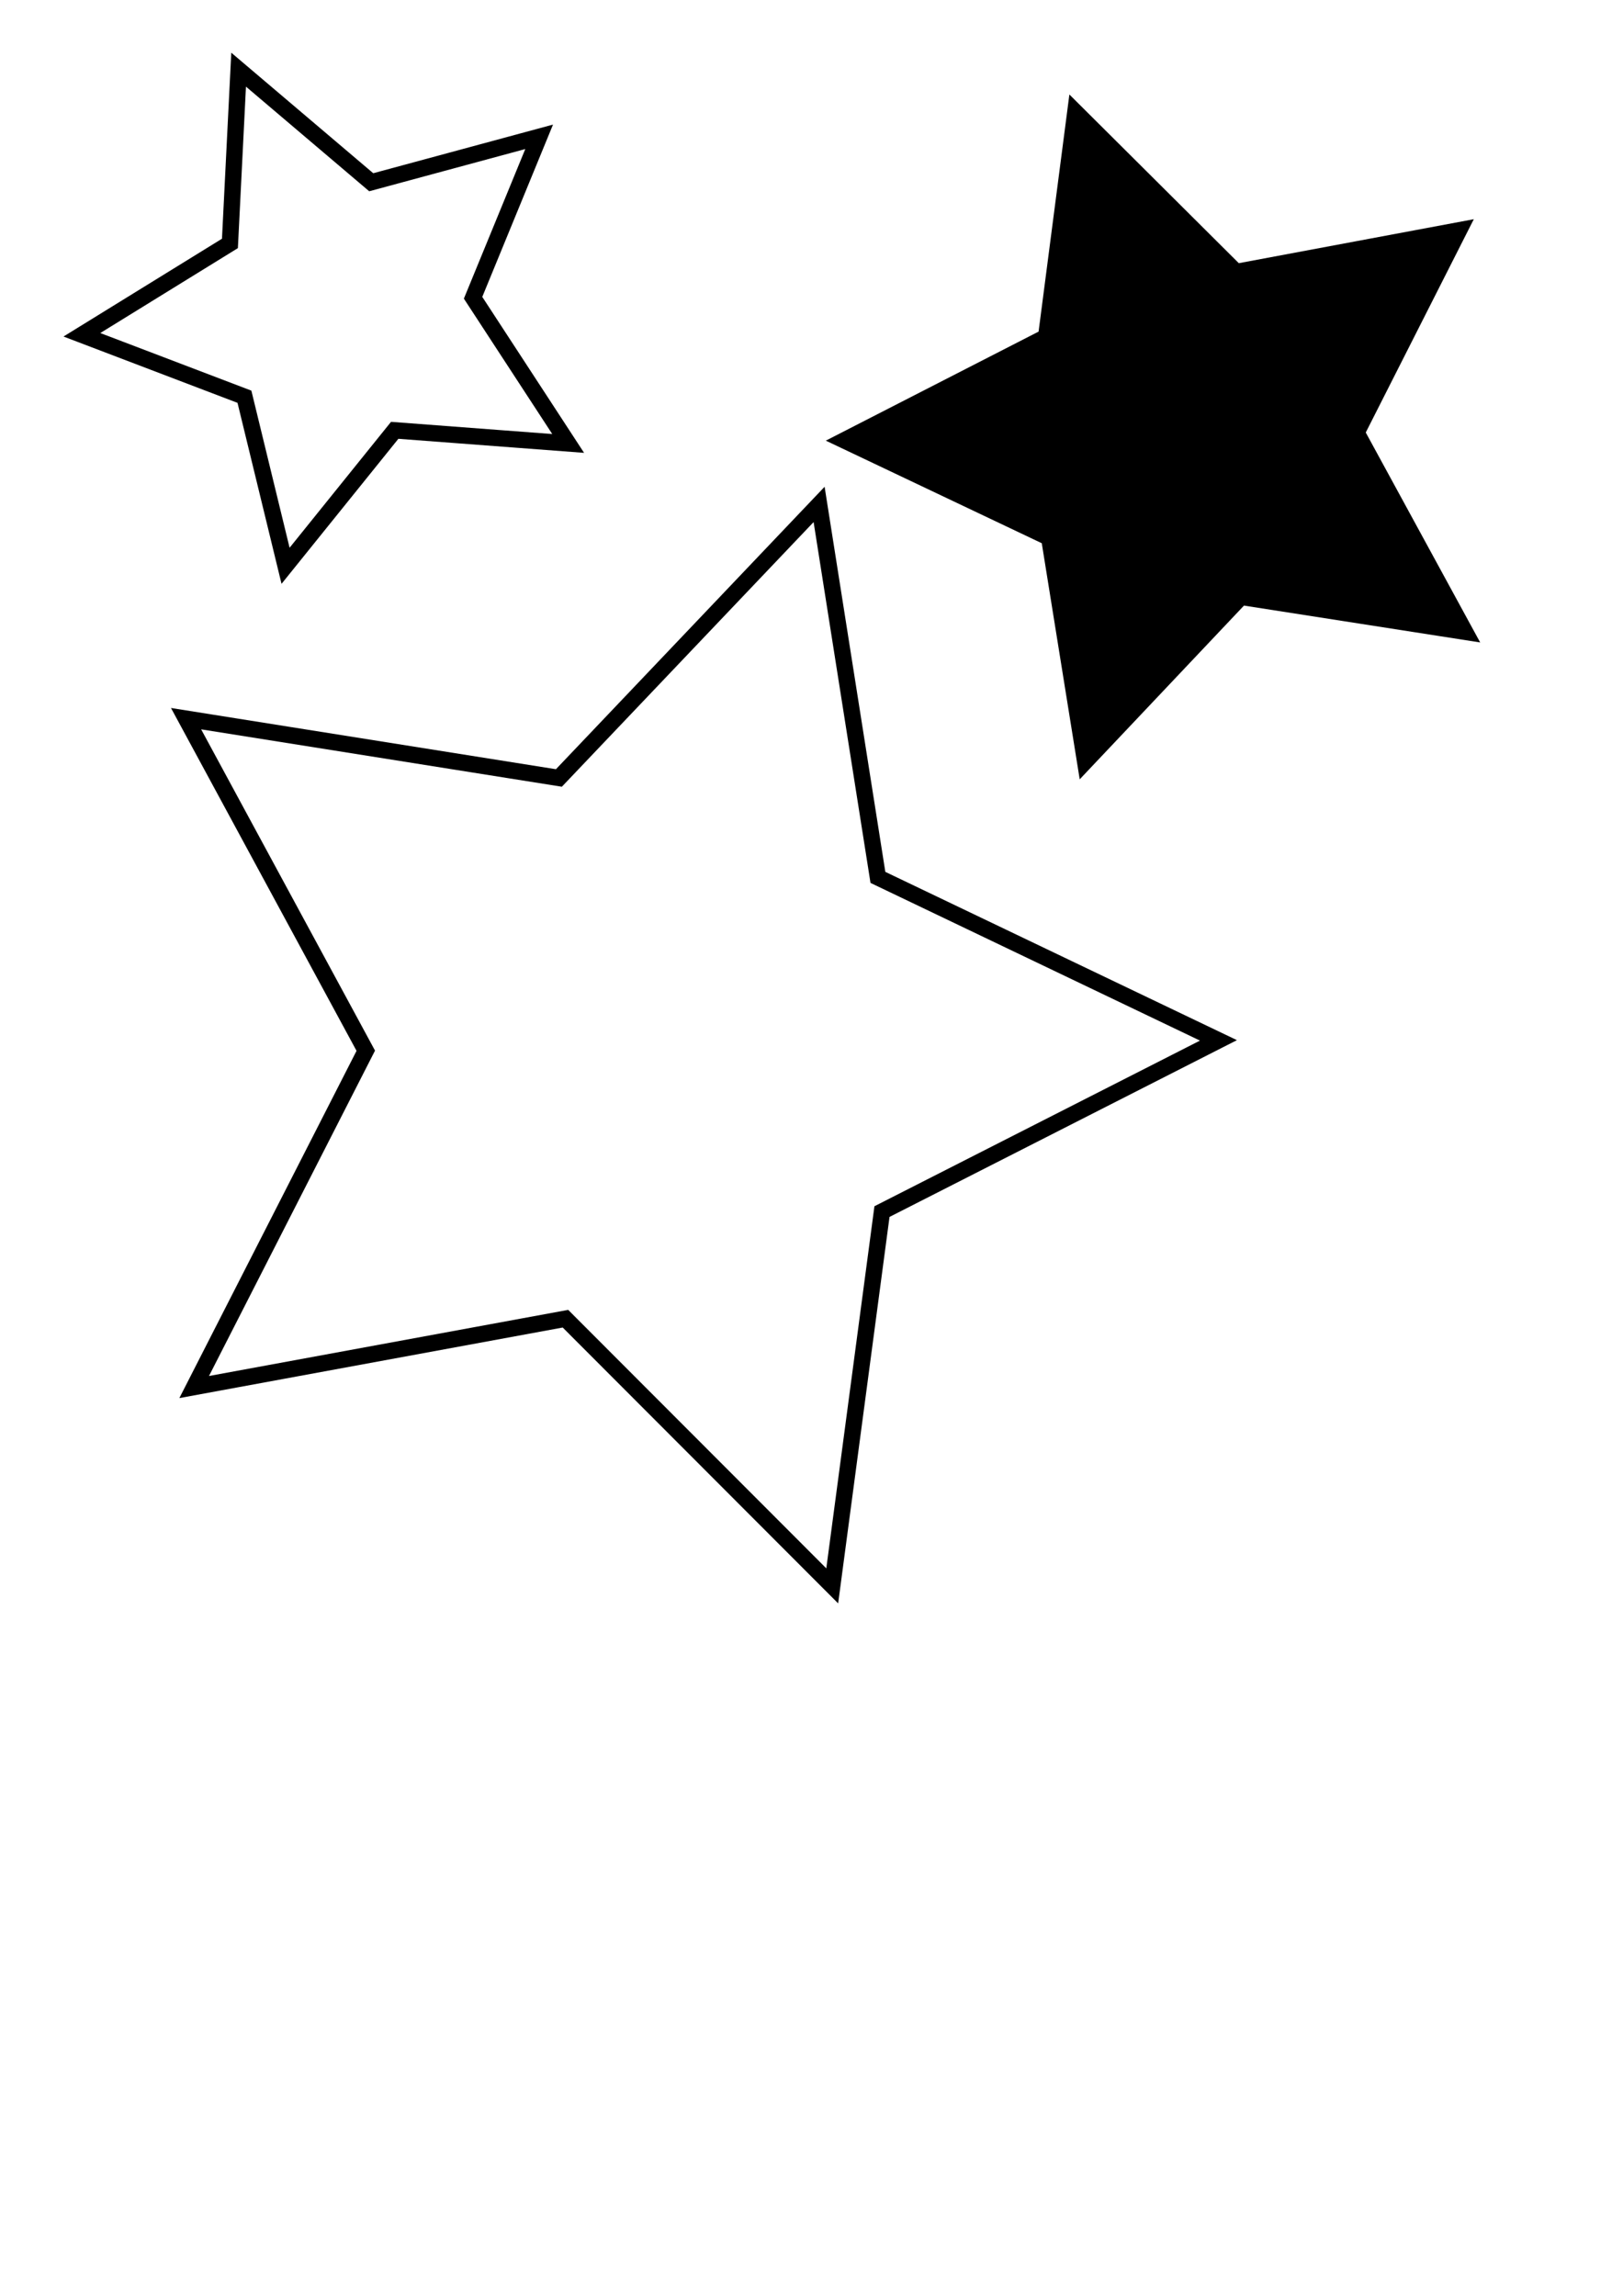 <svg width="210mm" height="297mm" viewBox="0 0 210 297" version="1.1" id="svg5" inkscape:version="1.2 (dc2aeda, 2022-05-15)" sodipodi:docname="drawing.svg" xmlns:inkscape="http://www.inkscape.org/namespaces/inkscape" xmlns:sodipodi="http://sodipodi.sourceforge.net/DTD/sodipodi-0.dtd" xmlns="http://www.w3.org/2000/svg" xmlns:svg="http://www.w3.org/2000/svg">
  <sodipodi:namedview id="namedview7" pagecolor="#ffffff" bordercolor="#000000" borderopacity="0.25" inkscape:showpageshadow="2" inkscape:pageopacity="0.0" inkscape:pagecheckerboard="0" inkscape:deskcolor="#d1d1d1" inkscape:document-units="mm" showgrid="false" inkscape:zoom="0.75187373" inkscape:cx="439.56849" inkscape:cy="489.44389" inkscape:window-width="1728" inkscape:window-height="1080" inkscape:window-x="0" inkscape:window-y="37" inkscape:window-maximized="0" inkscape:current-layer="layer1"></sodipodi:namedview>
  <defs id="defs2"></defs>
  <g inkscape:label="Layer 1" inkscape:groupmode="layer" id="layer1">
    <g id="g906">
      <path sodipodi:type="star" style="fill:none;stroke:#000000;stroke-width:2.117" id="path184" inkscape:flatsided="false" sodipodi:sides="5" sodipodi:cx="44.339226" sodipodi:cy="40.116444" sodipodi:r1="33.893887" sodipodi:r2="16.946943" sodipodi:arg1="1.7905914" sodipodi:arg2="2.4189099" inkscape:rounded="0" inkscape:randomized="0" d="M 36.949,73.195 31.628,51.325 10.596,43.31 29.751,31.491 30.875,9.012 48.034,23.577 69.761,17.699 61.211,38.52 73.515,57.366 51.071,55.669 Z" inkscape:transform-center-x="2.2835963" inkscape:transform-center-y="0.98688374"></path>
      <path sodipodi:type="star" style="fill:none;stroke:#000000;stroke-width:2.117" id="path186" inkscape:flatsided="false" sodipodi:sides="5" sodipodi:cx="84.103775" sodipodi:cy="135.48097" sodipodi:r1="73.556908" sodipodi:r2="36.778458" sodipodi:arg1="1.2445072" sodipodi:arg2="1.8728258" inkscape:rounded="0" inkscape:randomized="0" d="m 107.681,205.157 -34.517,-34.562 -48.04,8.841 22.204,-43.508 -23.253,-42.957 48.24,7.673 33.669,-35.389 7.61,48.25 44.062,21.085 -43.537,22.148 z" inkscape:transform-center-x="-6.7613281" inkscape:transform-center-y="-0.2757102"></path>
      <path sodipodi:type="star" style="fill:#000000;stroke:#000000;stroke-width:2.117;fill-opacity:1" id="path188" inkscape:flatsided="false" sodipodi:sides="5" sodipodi:cx="153.07591" sodipodi:cy="43.987331" sodipodi:r1="44.189556" sodipodi:r2="22.094782" sodipodi:arg1="1.8698807" sodipodi:arg2="2.4981993" inkscape:rounded="0" inkscape:randomized="0" d="m 140.056,86.215 -4.657,-28.973 -26.507,-12.589 26.116,-13.382 3.781,-29.1 20.797,20.702 28.844,-5.396 -13.262,26.177 14.045,25.765 -28.994,-4.524 z" inkscape:transform-center-x="4.0234802" inkscape:transform-center-y="0.20584366" transform="translate(0.352,12.316)"></path>
    </g>
  </g>
</svg>